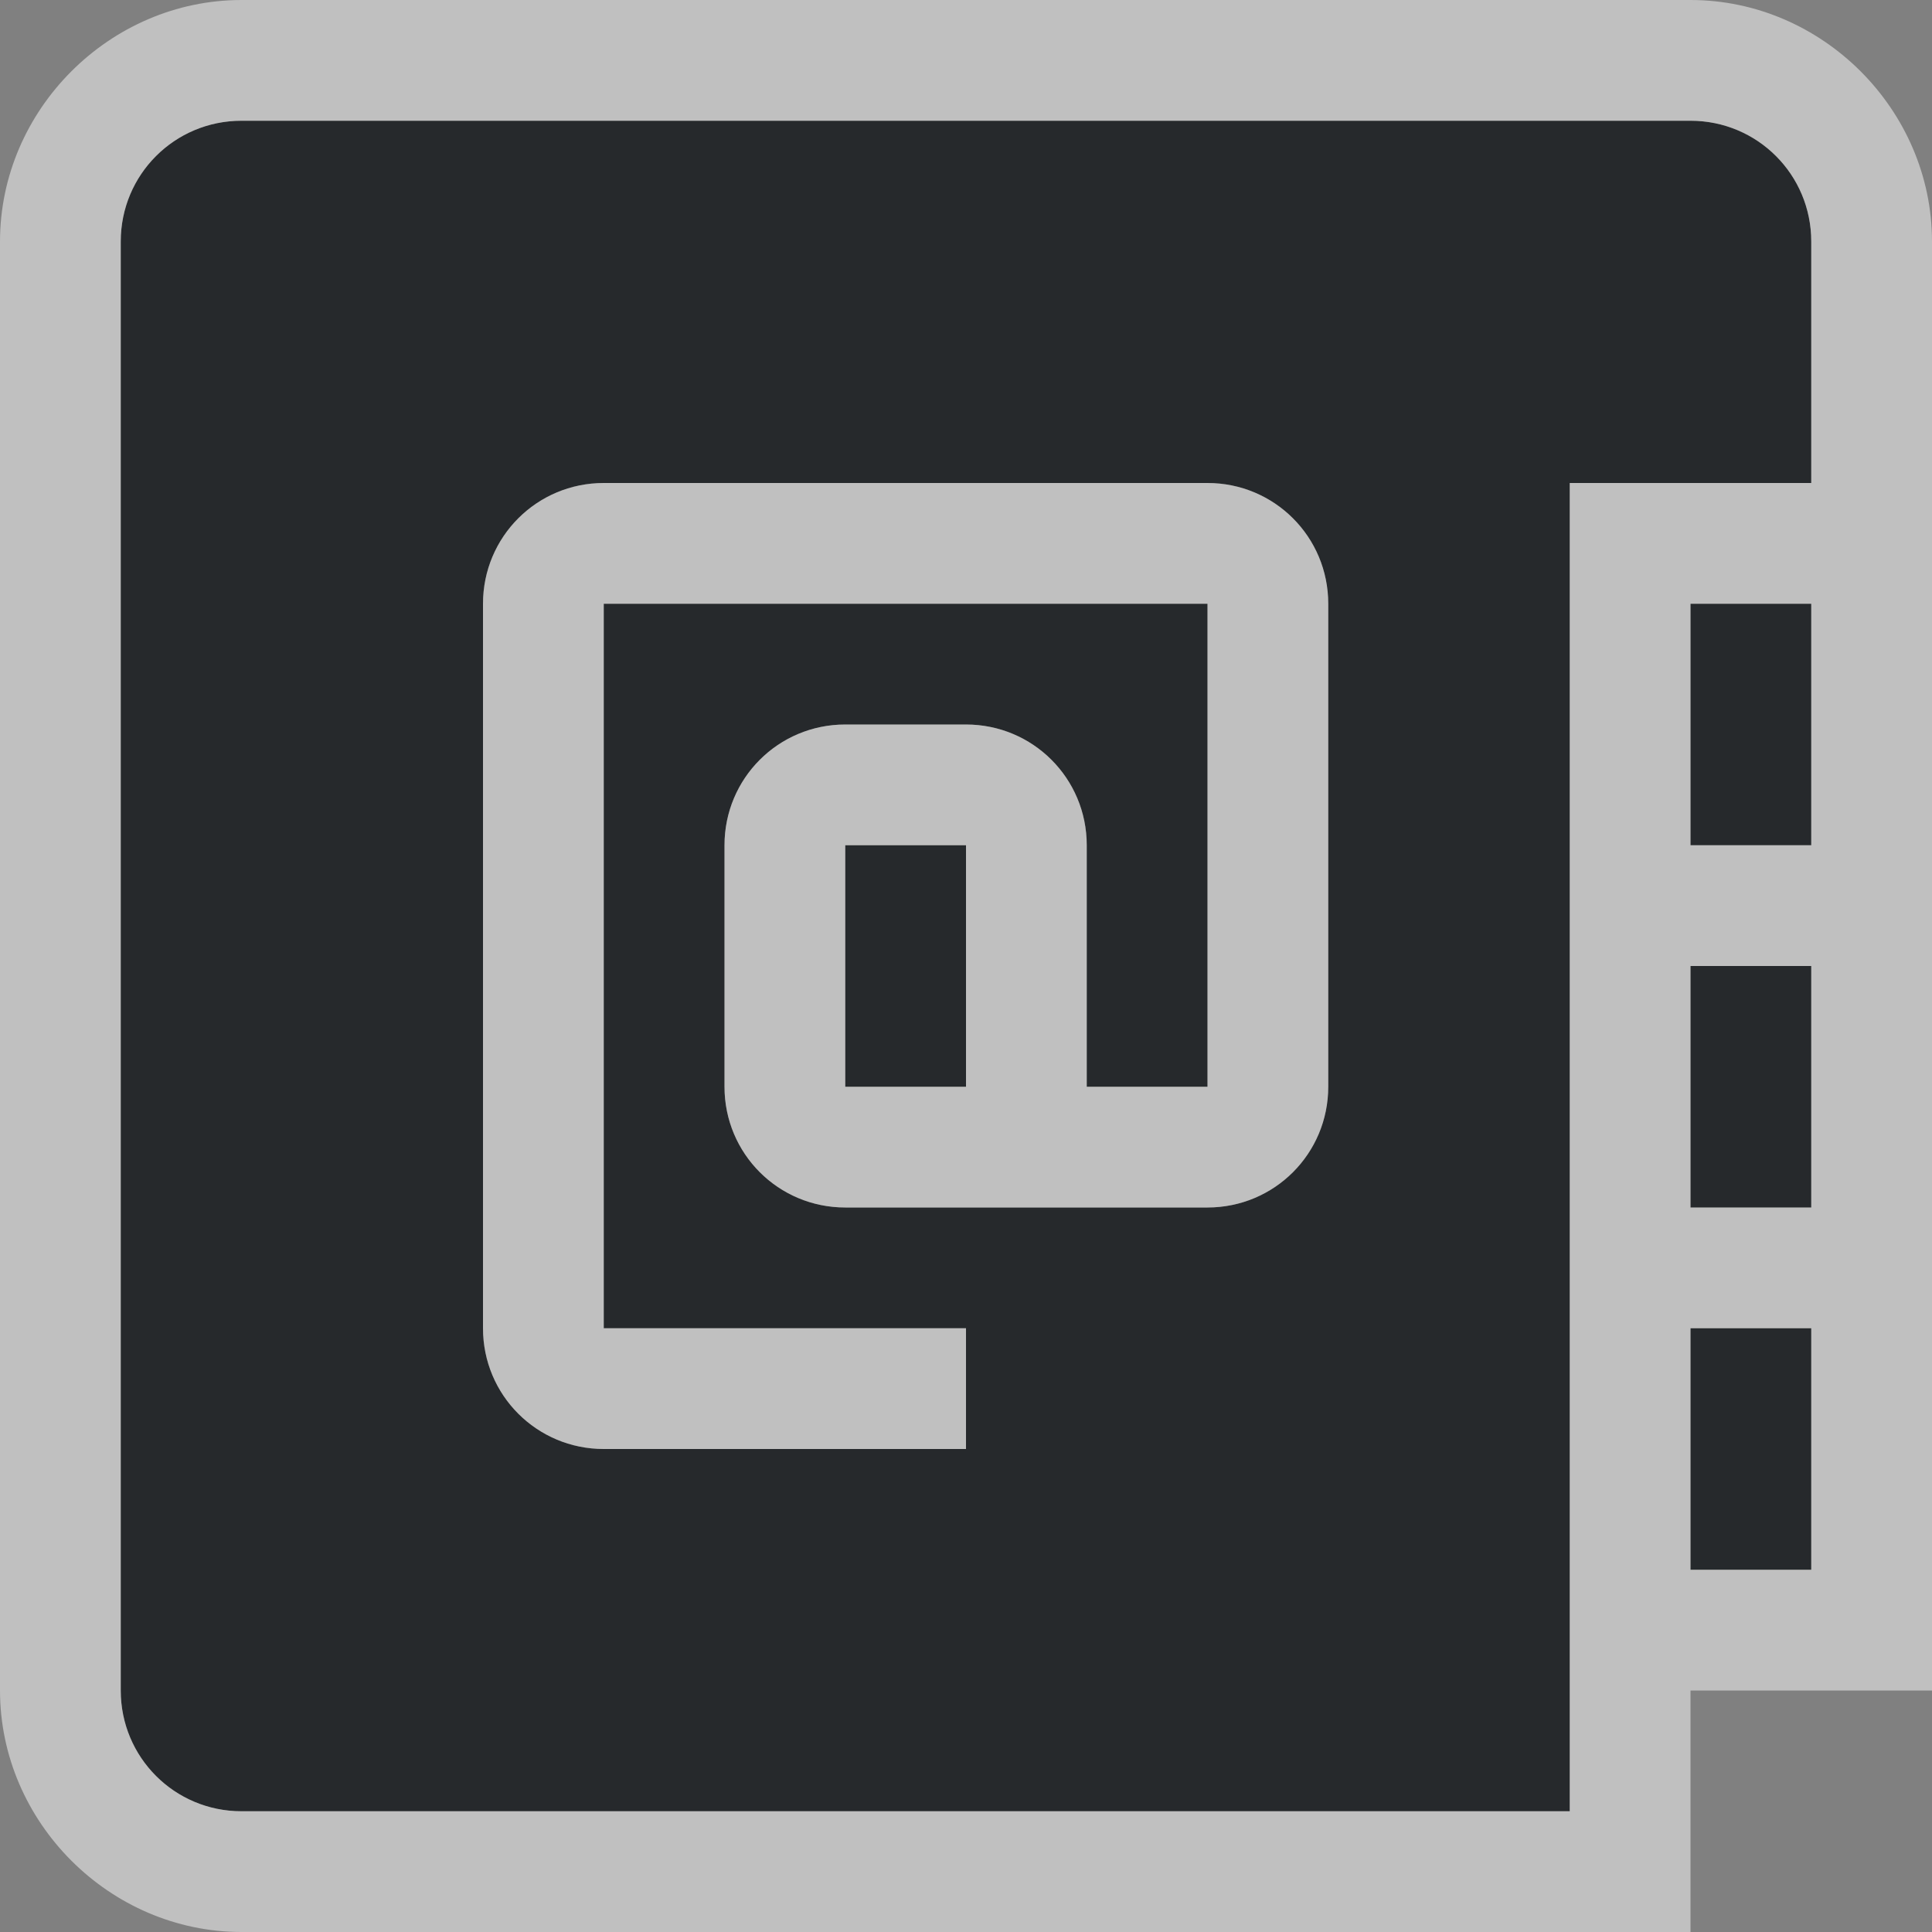 <?xml version="1.0" encoding="UTF-8"?>
<svg id="i" width="16" height="16" version="1.1" xmlns="http://www.w3.org/2000/svg" xmlns:cc="http://creativecommons.org/ns#" xmlns:dc="http://purl.org/dc/elements/1.1/" xmlns:rdf="http://www.w3.org/1999/02/22-rdf-syntax-ns#" xmlns:xlink="http://www.w3.org/1999/xlink">
	<rect width="100%" height="100%" fill="#808080" stroke="none"/>
	<defs>
        <style id="current-color-scheme" type="text/css">.ColorScheme-Text {color:#090d11;}.ColorScheme-Background{color:#ffffff;}</style>
    </defs>
	<path id="g" d="m2 1c-0.554 0-1 0.446-1 1v12c0 0.554 0.446 1 1 1h11v-11h2v-2c0-0.554-0.446-1-1-1zm3 3h5c0.554 0 1 0.446 1 1v4c0 0.554-0.446 1-1 1h-3c-0.554 0-1-0.446-1-1v-2c0-0.554 0.446-1 1-1h1c0.554 0 1 0.446 1 1v2h1v-4h-5v6h3v1h-3c-0.554 0-1-0.446-1-1v-6c0-0.554 0.446-1 1-1zm9 1v2h1v-2zm-7 2v2h1v-2zm7 1v2h1v-2zm0 3v2h1v-2z" style="fill:currentColor;fill-opacity:0.75;" class="ColorScheme-Text"/>
	<path id="j" d="m2 0c-1.091 0-2 0.909-2 2v12c0 1.091 0.909 2 2 2h12v-2h2v-12c0-1.091-0.909-2-2-2h-12zm0 1h12c0.554 0 1 0.446 1 1v2h-2v11h-11c-0.554 0-1-0.446-1-1v-12c0-0.554 0.446-1 1-1zm3 3c-0.554 0-1 0.446-1 1v6c0 0.554 0.446 1 1 1h3v-1h-3v-6h5v4h-1v-2c0-0.554-0.446-1-1-1h-1c-0.554 0-1 0.446-1 1v2c0 0.554 0.446 1 1 1h3c0.554 0 1-0.446 1-1v-4c0-0.554-0.446-1-1-1h-5zm9 1h1v2h-1v-2zm-7 2h1v2h-1v-2zm7 1h1v2h-1v-2zm0 3h1v2h-1v-2z" style="fill:currentColor;fill-opacity:0.5;" class="ColorScheme-Background"/>
</svg>

